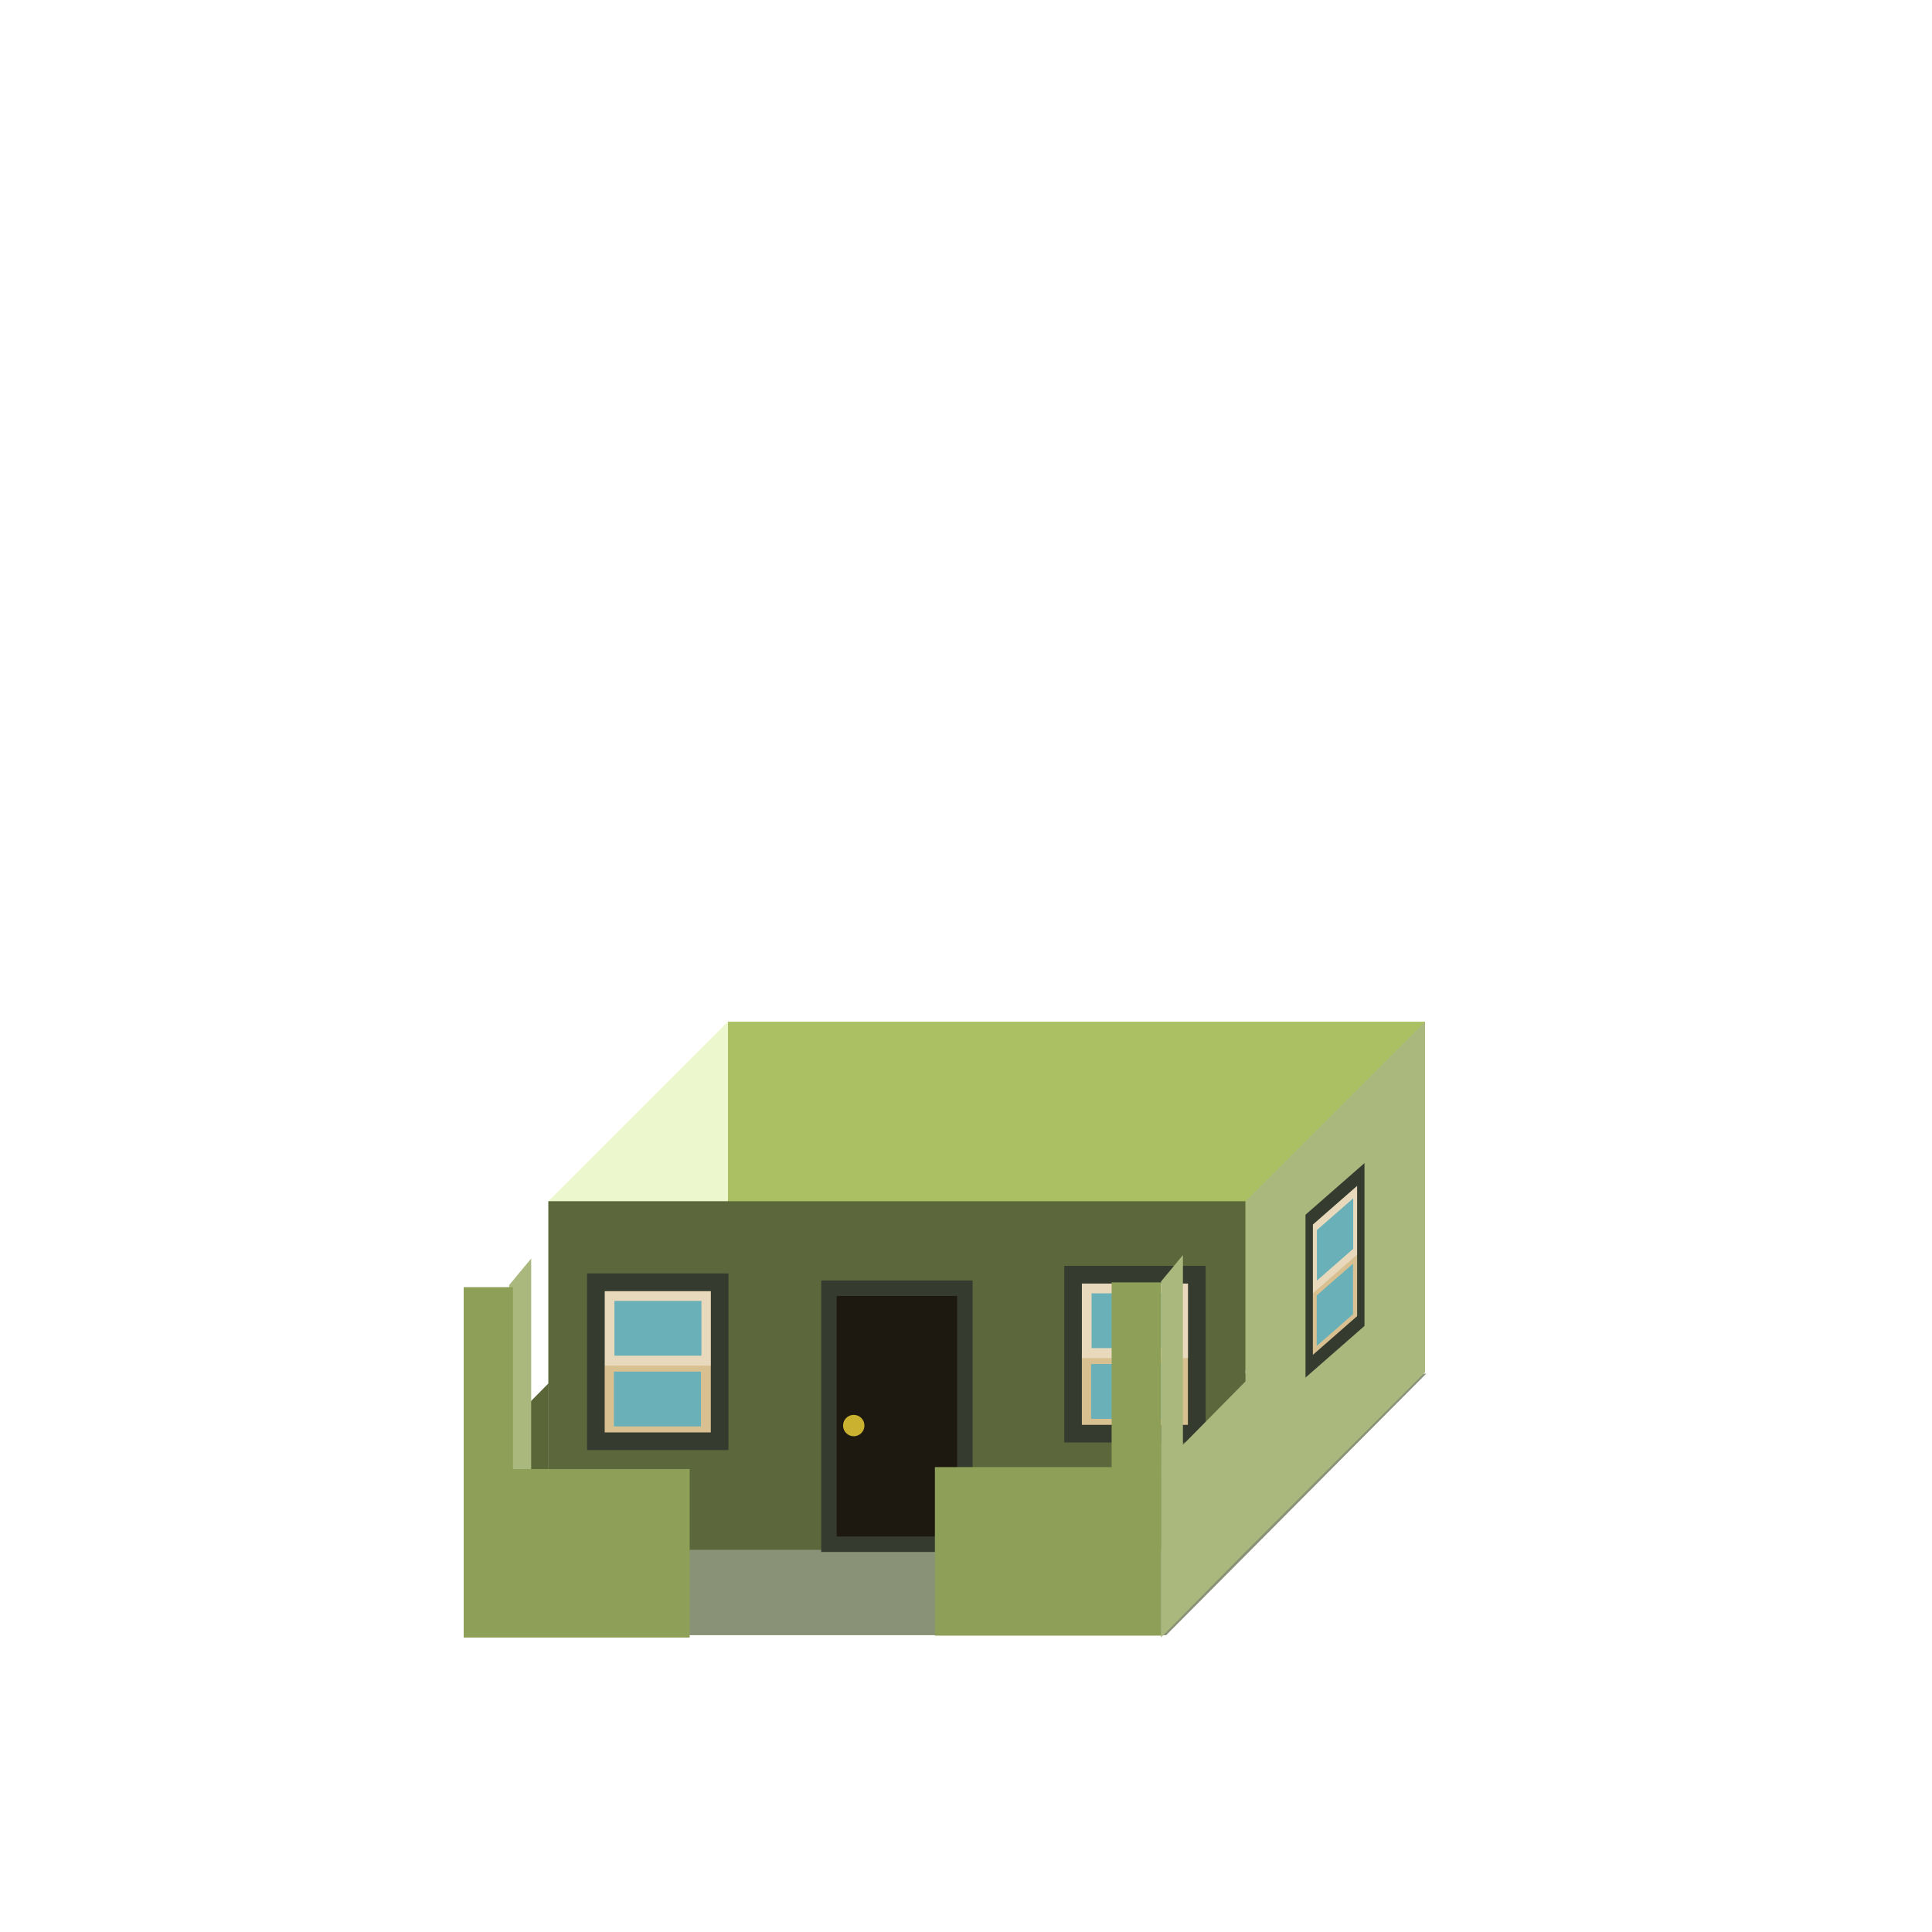 <?xml version="1.0" encoding="UTF-8"?>
<!-- Created with Inkscape (http://www.inkscape.org/) -->
<svg id="svg8" width="500" height="500" version="1.1" viewBox="0 0 500 500" xmlns="http://www.w3.org/2000/svg" xmlns:cc="http://creativecommons.org/ns#" xmlns:dc="http://purl.org/dc/elements/1.1/" xmlns:rdf="http://www.w3.org/1999/02/22-rdf-syntax-ns#">
 <g id="layer1" transform="translate(0,-573.6)">
  <g id="mainHouseBlock" transform="translate(10.38 -188.27)">
   <g id="g6457" transform="translate(439.09 18.773)">
    <g id="g7814" transform="translate(-12.69 193.63)">
     <rect id="mainHouseWallNorth" x="-248.42" y="813.89" width="180.43" height="90.217" fill="#abc062"/>
     <rect id="mainHouseWallWest" transform="matrix(.707 -.707 0 1 0 0)" x="-417.02" y="565.46" width="65.69" height="90.722" fill="#edf7cd"/>
     <rect id="mainHousePorchFloor" transform="matrix(1 0 -.705 .709 0 0)" x="652.06" y="1276.4" width="180.13" height="95.472" fill="#747e5f" fill-opacity=".846"/>
     <g id="mainHouseWallSouth">
      <rect id="rect4579-5-3-58-1" x="-294.87" y="860.34" width="180.43" height="90.217" fill="#5c673c"/>
      <rect id="rect5315-3-5-6-7" transform="matrix(.702 -.712 0 1 0 0)" x="-451.16" y="608.44" width="31.194" height="43.591" fill="#5b6638"/>
     </g>
     <g id="g5872-8" transform="translate(338.46 249.18)">
      <rect id="rect4579-5-2-7-9-1-4-6-0-9" x="-494.16" y="652.01" width="25.099" height="16.759" fill="#6ab0b8" stroke="#d9c091" stroke-width="2.58"/>
      <rect id="rect4579-5-2-7-9-1-4-6-8" x="-494.03" y="633.71" width="25.099" height="16.759" fill="#6ab0b8" stroke="#e8d9bc" stroke-width="2.58"/>
      <rect id="mainHouseWindowSE" x="-497.54" y="630.17" width="32.04" height="41.147" fill="none" stroke="#363b2f" stroke-width="4.567"/>
     </g>
     <rect id="mainHousePorchPillarW" transform="matrix(.638 -.77 0 1 0 0)" x="-478.05" y="513.93" width="8.907" height="63.196" fill="#aab87e"/>
     <rect id="mainHouseFrontDoor" x="-222.25" y="882.86" width="35.179" height="66.25" fill="#1d1911" stroke="#363b2f" stroke-width="4"/>
     <g id="mainHousePorchFront" fill="#8e9f57">
      <rect id="rect4579-5-3-58-1-1" x="-316.78" y="882.58" width="12.749" height="49.811"/>
      <rect id="rect4579-5-3-58-1-1-5" x="-149.09" y="881.34" width="12.749" height="49.811"/>
      <rect id="rect5315-30" x="-316.78" y="929.66" width="58.485" height="43.614"/>
      <rect id="rect5315" x="-194.83" y="929.15" width="58.485" height="43.614"/>
     </g>
     <circle id="path5788" cx="-215.83" cy="918.4" r="2.768" fill="#cab230"/>
     <g id="g5872" transform="translate(214.97 251.14)">
      <rect id="rect4579-5-2-7-9-1-4-6-0" x="-494.16" y="652.01" width="25.099" height="16.759" fill="#6ab0b8" stroke="#d9c091" stroke-width="2.58"/>
      <rect id="rect4579-5-2-7-9-1-4-6" x="-494.03" y="633.71" width="25.099" height="16.759" fill="#6ab0b8" stroke="#e8d9bc" stroke-width="2.58"/>
      <rect id="rect4579-5-2-7-9-1-4" x="-497.54" y="630.17" width="32.04" height="41.147" fill="none" stroke="#363b2f" stroke-width="4.567"/>
     </g>
     <g id="mainHouseWallEast" fill="#aab87e">
      <path id="rect4579-5-5-4-1" transform="matrix(.707 -.707 0 1 0 0)" d="m-161.84 745.9h65.69v90.722h-65.69zm-30.978 46.928 30.975-0.308v44.095l-30.975 0.308zm5e-3 -48.012 8.03-1.184v63.196l-8.03 1.184z" style=""/>
     </g>
     <g id="g5872-8-9" transform="matrix(.417 -.365 0 .922 109.51 102.49)">
      <rect id="rect4579-5-2-7-9-1-4-6-0-9-0" x="-494.16" y="652.01" width="25.099" height="16.759" fill="#6ab0b8" stroke="#d9c091" stroke-width="2.58"/>
      <rect id="rect4579-5-2-7-9-1-4-6-8-2" x="-494.03" y="633.71" width="25.099" height="16.759" fill="#6ab0b8" stroke="#e8d9bc" stroke-width="2.58"/>
      <rect id="mainHouseWindowE" x="-497.54" y="630.17" width="32.04" height="41.147" fill="none" stroke="#363b2f" stroke-width="4.567"/>
     </g>
    </g>
   </g>
  </g>
 </g>
</svg>
